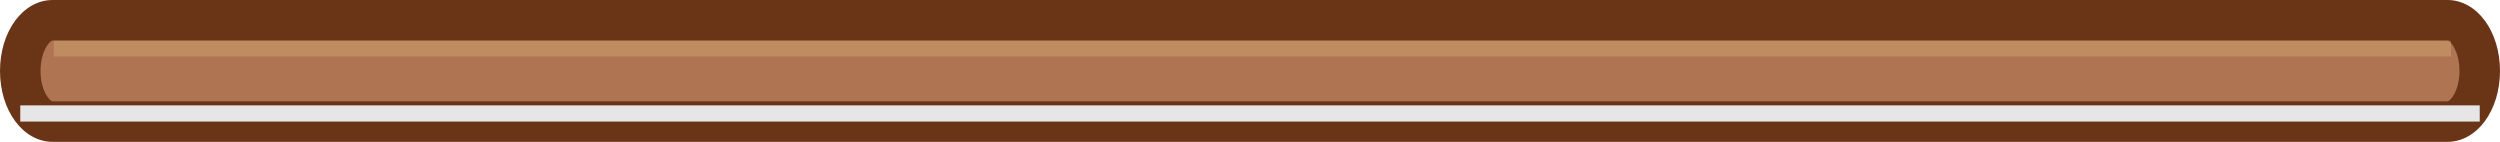 <svg xmlns="http://www.w3.org/2000/svg" viewBox="0 0 185.06 10.5"><g style="isolation:isolate"><g id="Layer_2" data-name="Layer 2"><g id="Layer_1-2" data-name="Layer 1"><g id="Props"><g id="fu_kitchen_shelf_2" data-name="fu_kitchen shelf 2"><path d="M181.17,9H3.9C2.57,9,1.5,7.32,1.5,5.25h0C1.5,3.18,2.57,1.5,3.9,1.5H181.17c1.32,0,2.39,1.68,2.39,3.75h0C183.56,7.32,182.49,9,181.17,9Z" fill="#af7553"/><path d="M181.17,10.5H3.9C1.71,10.5,0,8.19,0,5.25S1.71,0,3.9,0H181.17c2.18,0,3.89,2.31,3.89,5.25S183.35,10.5,181.17,10.5ZM3.9,3C3.67,3,3,3.8,3,5.25s.67,2.25.9,2.25H181.17c.22,0,.89-.8.89-2.25S181.39,3,181.17,3Z" fill="#6a3417"/><g opacity="0.2"><rect x="3.98" y="3.01" width="177.45" height="1.17" fill="#ffe89f"/></g><g style="mix-blend-mode:multiply"><rect x="1.5" y="7.8" width="182.06" height="1.2" fill="#e6e6e6"/></g></g></g></g></g></g></svg>